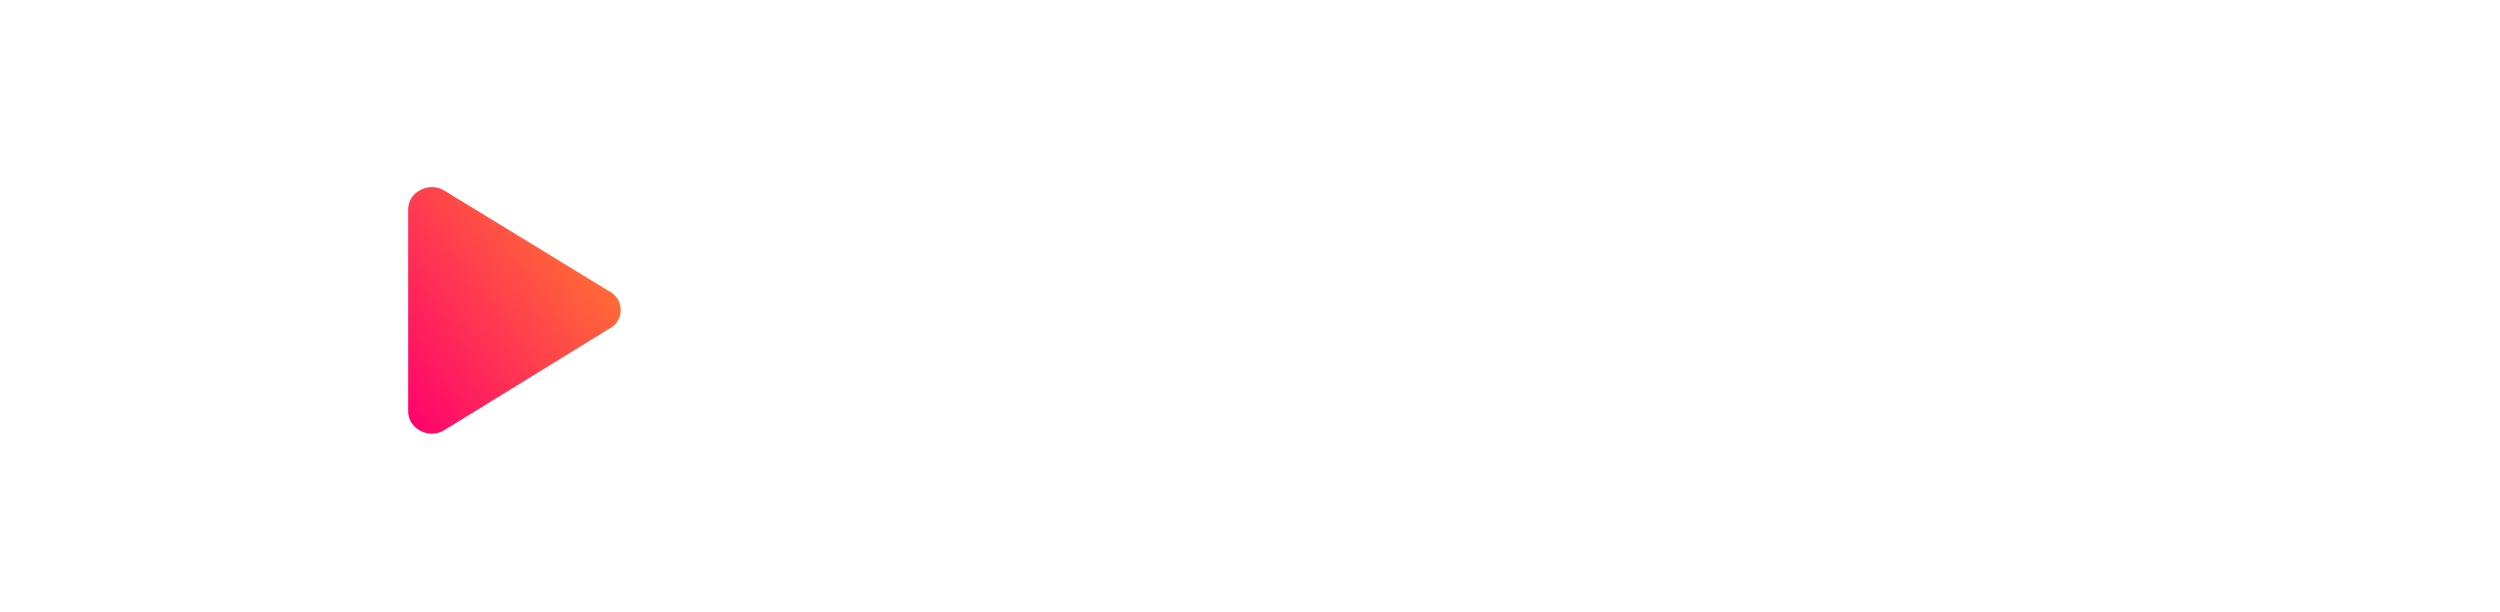 <svg width="147" height="36" viewBox="0 0 147 36" fill="none" xmlns="http://www.w3.org/2000/svg">
<g filter="url(#filter0_ddddd_29_111)">
<circle cx="29" cy="18" r="14" fill="white"/>
</g>
<path d="M24 24.204C24.004 24.436 24.072 24.664 24.197 24.861C24.322 25.058 24.498 25.217 24.708 25.321C24.917 25.438 25.153 25.5 25.393 25.5C25.633 25.5 25.869 25.438 26.078 25.321L35.794 19.345C36.006 19.243 36.184 19.085 36.309 18.887C36.434 18.69 36.5 18.461 36.5 18.228C36.5 17.994 36.434 17.766 36.309 17.568C36.184 17.37 36.006 17.212 35.794 17.111L26.078 11.179C25.869 11.062 25.633 11 25.393 11C25.153 11 24.917 11.062 24.708 11.179C24.498 11.283 24.322 11.442 24.197 11.639C24.072 11.836 24.004 12.063 24 12.296V24.204Z" fill="url(#paint0_linear_29_111)"/>
<defs>
<filter id="filter0_ddddd_29_111" x="-69" y="-39" width="216" height="216" filterUnits="userSpaceOnUse" color-interpolation-filters="sRGB">
<feFlood flood-opacity="0" result="BackgroundImageFix"/>
<feColorMatrix in="SourceAlpha" type="matrix" values="0 0 0 0 0 0 0 0 0 0 0 0 0 0 0 0 0 0 127 0" result="hardAlpha"/>
<feOffset dy="3.307"/>
<feGaussianBlur stdDeviation="1.659"/>
<feColorMatrix type="matrix" values="0 0 0 0 0 0 0 0 0 0 0 0 0 0 0 0 0 0 0.02 0"/>
<feBlend mode="normal" in2="BackgroundImageFix" result="effect1_dropShadow_29_111"/>
<feColorMatrix in="SourceAlpha" type="matrix" values="0 0 0 0 0 0 0 0 0 0 0 0 0 0 0 0 0 0 127 0" result="hardAlpha"/>
<feOffset dy="6.994"/>
<feGaussianBlur stdDeviation="4.103"/>
<feColorMatrix type="matrix" values="0 0 0 0 0 0 0 0 0 0 0 0 0 0 0 0 0 0 0.035 0"/>
<feBlend mode="normal" in2="effect1_dropShadow_29_111" result="effect2_dropShadow_29_111"/>
<feColorMatrix in="SourceAlpha" type="matrix" values="0 0 0 0 0 0 0 0 0 0 0 0 0 0 0 0 0 0 127 0" result="hardAlpha"/>
<feOffset dy="11.89"/>
<feGaussianBlur stdDeviation="8.22"/>
<feColorMatrix type="matrix" values="0 0 0 0 0 0 0 0 0 0 0 0 0 0 0 0 0 0 0.051 0"/>
<feBlend mode="normal" in2="effect2_dropShadow_29_111" result="effect3_dropShadow_29_111"/>
<feColorMatrix in="SourceAlpha" type="matrix" values="0 0 0 0 0 0 0 0 0 0 0 0 0 0 0 0 0 0 127 0" result="hardAlpha"/>
<feOffset dx="10" dy="20.718"/>
<feGaussianBlur stdDeviation="16.81"/>
<feColorMatrix type="matrix" values="0 0 0 0 0 0 0 0 0 0 0 0 0 0 0 0 0 0 0.07 0"/>
<feBlend mode="normal" in2="effect3_dropShadow_29_111" result="effect4_dropShadow_29_111"/>
<feColorMatrix in="SourceAlpha" type="matrix" values="0 0 0 0 0 0 0 0 0 0 0 0 0 0 0 0 0 0 127 0" result="hardAlpha"/>
<feOffset dx="10" dy="51"/>
<feGaussianBlur stdDeviation="47"/>
<feColorMatrix type="matrix" values="0 0 0 0 0 0 0 0 0 0 0 0 0 0 0 0 0 0 0.11 0"/>
<feBlend mode="normal" in2="effect4_dropShadow_29_111" result="effect5_dropShadow_29_111"/>
<feBlend mode="normal" in="SourceGraphic" in2="effect5_dropShadow_29_111" result="shape"/>
</filter>
<linearGradient id="paint0_linear_29_111" x1="26.128" y1="28.485" x2="47.475" y2="13.231" gradientUnits="userSpaceOnUse">
<stop stop-color="#FF006E"/>
<stop offset="1" stop-color="#FFBE0B"/>
</linearGradient>
</defs>
</svg>
